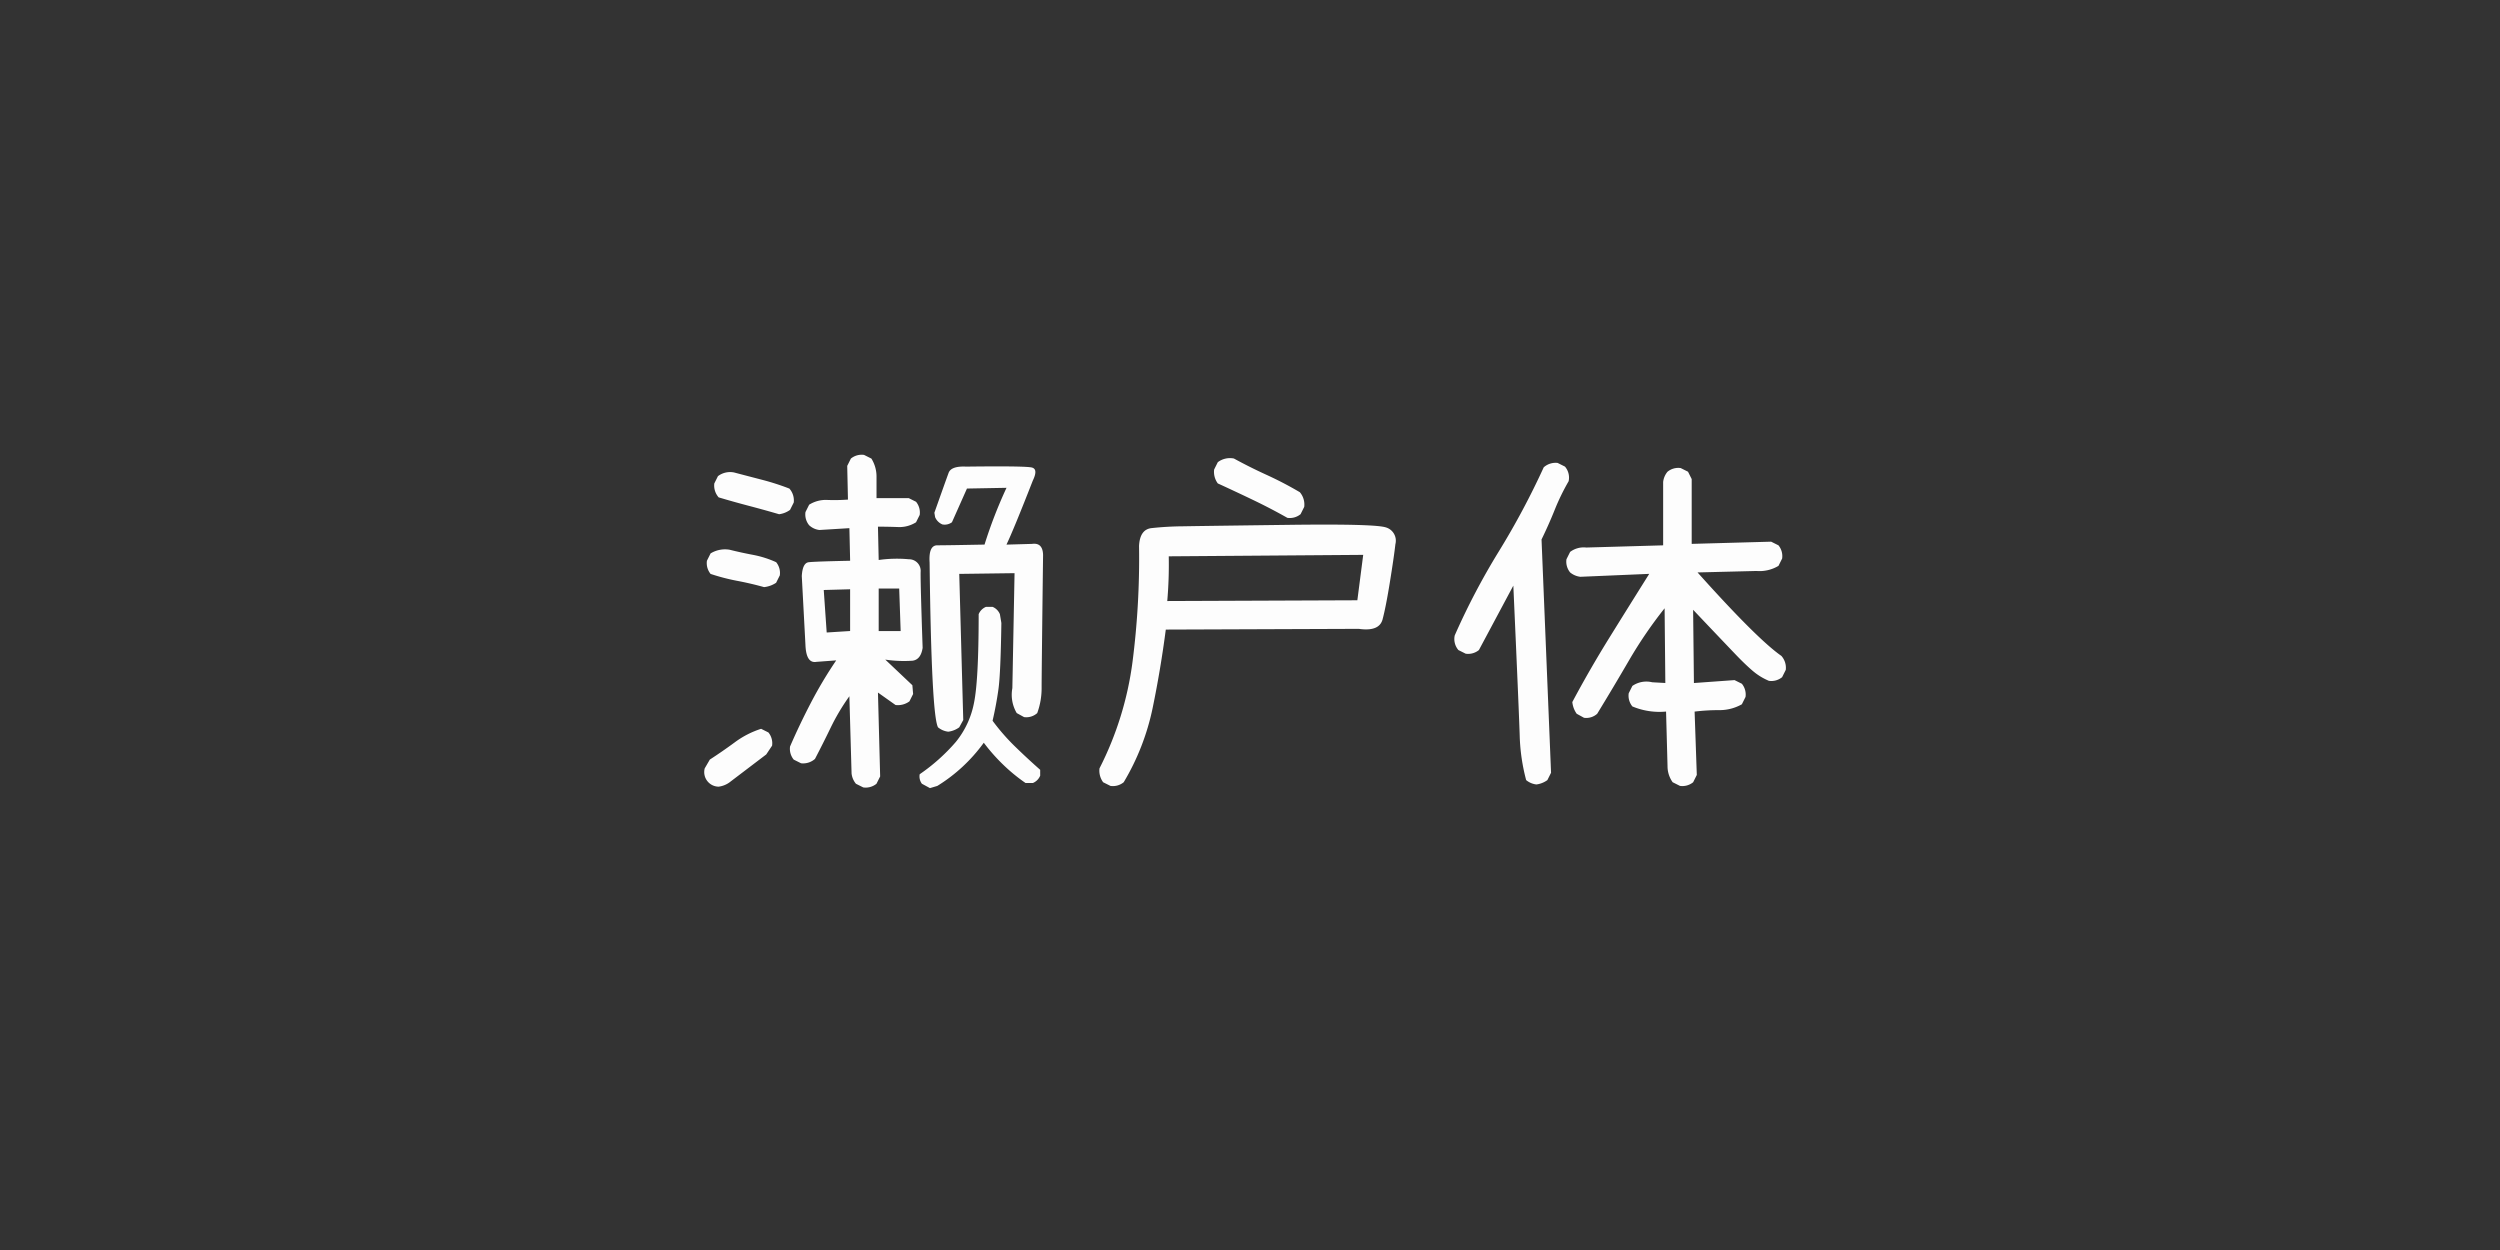 <svg xmlns="http://www.w3.org/2000/svg" width="400" height="200" viewBox="0 0 400 200">
  <rect x="0" y="0" width="400" height="200" fill="#333333" stroke="none"/>
  <defs>
    <style>
      .cls-1 {
        fill: #fdfdfd;
        fill-rule: evenodd;
      }
    </style>
  </defs>
  <path id="濑户体" class="cls-1" d="M149.965,125.75a25.654,25.654,0,0,0,4.014-3.047,25.95,25.95,0,0,0,3.427-3.867,29.3,29.3,0,0,0,3.106,3.516,27.8,27.8,0,0,0,3.574,2.929h1.172a2.158,2.158,0,0,0,1.172-1.172v-0.937q-1.994-1.758-3.985-3.692a33.376,33.376,0,0,1-3.633-4.16q0.587-2.518.938-5.039t0.469-10.605l-0.235-1.406a2.154,2.154,0,0,0-1.172-1.172h-1.054a2.151,2.151,0,0,0-1.172,1.172q0,10.666-.762,14.268a14.075,14.075,0,0,1-2.9,6.182,30.092,30.092,0,0,1-5.772,5.156,1.952,1.952,0,0,0,.352,1.523l1.289,0.7Zm-9.727-.352,0.586-1.171-0.351-13.418,2.812,1.992a3.108,3.108,0,0,0,2.227-.586l0.586-1.172-0.118-1.406-4.335-4.1a20.063,20.063,0,0,0,4.365.176q1.319-.176,1.611-2.051-0.351-10.312-.322-12.129a1.86,1.86,0,0,0-1.875-2.051,20.7,20.7,0,0,0-4.834.117l-0.117-5.332q1.522,0,3.164.059a4.986,4.986,0,0,0,2.929-.762l0.586-1.172a2.725,2.725,0,0,0-.586-2.109L145.4,79.7h-5.157v-3.34a5.446,5.446,0,0,0-.82-2.988l-1.172-.586a2.723,2.723,0,0,0-2.109.586l-0.586,1.172,0.117,5.391a30.451,30.451,0,0,1-3.281.059,5,5,0,0,0-2.93.762l-0.586,1.172a2.719,2.719,0,0,0,.586,2.109,2.9,2.9,0,0,0,1.641.762l4.8-.293,0.118,5.215q-5.625.118-6.622,0.234t-1.113,2.227l0.586,11.015q0.117,2.989,1.758,2.7l3.164-.235a67.8,67.8,0,0,0-4.043,6.768q-1.817,3.486-3.34,7a2.718,2.718,0,0,0,.586,2.109l1.172,0.586a2.854,2.854,0,0,0,2.227-.7q1.287-2.462,2.519-5.01A34.154,34.154,0,0,1,135.9,111.4l0.352,12.363a3.1,3.1,0,0,0,.7,1.64l1.172,0.586a2.724,2.724,0,0,0,2.109-.586h0Zm-23.5-.234,5.86-4.453,0.937-1.406a2.727,2.727,0,0,0-.586-2.11l-1.172-.586a14.444,14.444,0,0,0-4.219,2.168q-1.992,1.466-3.984,2.754l-0.82,1.407a2.333,2.333,0,0,0,2.226,2.929,3.819,3.819,0,0,0,1.758-.7h0Zm36.738-8.789,0.645-1.172L153.48,91.824l8.848-.117-0.351,18.4a5.76,5.76,0,0,0,.7,3.985l1.172,0.644a2.6,2.6,0,0,0,2.109-.644,11.588,11.588,0,0,0,.7-4.1q0-2.226.234-21.211-0.058-1.991-1.757-1.758l-4.1.117q1.172-2.461,4.219-10.254,0.879-1.815-.147-2.08t-10.517-.147q-2.4-.117-2.813,1T149.5,82.039l0.117,0.7a2.154,2.154,0,0,0,1.172,1.172,1.951,1.951,0,0,0,1.524-.352l2.4-5.391,6.328-.117a73.936,73.936,0,0,0-3.516,9.082q-6.151.118-7.558,0.117t-1.231,2.754q0.292,24.434,1.348,26.367a3.1,3.1,0,0,0,1.641.7,3.8,3.8,0,0,0,1.757-.7h0ZM132.27,101.2L131.8,94.4l4.219-.117v6.68Zm8.32-.234v-6.8h3.281l0.234,6.8H140.59Zm-16.406-7.734,0.586-1.172a2.733,2.733,0,0,0-.586-2.109,16.238,16.238,0,0,0-3.692-1.172q-1.875-.351-3.75-0.82a4.42,4.42,0,0,0-3.047.586l-0.586,1.172a2.727,2.727,0,0,0,.586,2.109,32.686,32.686,0,0,0,4.278,1.113q2.166,0.411,4.277,1a4.286,4.286,0,0,0,1.934-.7h0Zm2.226-11.66L127,80.4a2.852,2.852,0,0,0-.7-2.227,39.448,39.448,0,0,0-4.365-1.406q-2.256-.585-4.483-1.172a3.225,3.225,0,0,0-2.578.586l-0.586,1.172a2.85,2.85,0,0,0,.7,2.227q2.343,0.7,4.805,1.348t4.863,1.348a3.8,3.8,0,0,0,1.758-.7h0Zm53.379,43.594a38.274,38.274,0,0,0,4.629-11.865q1.288-6.24,2.109-12.569l30.879-.117q3.28,0.47,3.809-1.523t1.172-5.977q0.644-3.984.879-6.064a2.215,2.215,0,0,0-1.524-2.666q-1.758-.585-15.5-0.41t-16.963.234a49.947,49.947,0,0,0-5.068.293q-1.846.235-1.963,2.871a130.2,130.2,0,0,1-1.055,18.6,52.437,52.437,0,0,1-5.273,16.963,3.106,3.106,0,0,0,.586,2.226l1.172,0.586a2.725,2.725,0,0,0,2.109-.586h0Zm6.973-29A67.7,67.7,0,0,0,187,89.012l31.113-.234-0.937,7.266ZM208.09,82.273l0.586-1.172a3.029,3.029,0,0,0-.7-2.344A56.759,56.759,0,0,0,202.7,76q-2.7-1.23-5.273-2.637a3.226,3.226,0,0,0-2.578.586l-0.586,1.172a3.1,3.1,0,0,0,.586,2.227q2.813,1.289,5.625,2.637t5.507,2.871a2.725,2.725,0,0,0,2.11-.586h0Zm39.492,42.539,0.586-1.171-1.523-37.325q1.17-2.4,2.109-4.746A35.213,35.213,0,0,1,250.98,77a2.709,2.709,0,0,0-.585-2.344l-1.172-.586a2.853,2.853,0,0,0-2.227.7,125.028,125.028,0,0,1-7.178,13.447,111.656,111.656,0,0,0-7.06,13.447,2.7,2.7,0,0,0,.586,2.344l1.172,0.586a2.729,2.729,0,0,0,2.109-.586L242.133,93.7q0.936,20.919,1.025,24.2a30.986,30.986,0,0,0,1.026,6.914,3.111,3.111,0,0,0,1.64.7,3.81,3.81,0,0,0,1.758-.7h0Zm23.32,0.352,0.586-1.172-0.351-10.137a31.64,31.64,0,0,1,3.9-.234,7.248,7.248,0,0,0,3.662-.937l0.586-1.172a2.727,2.727,0,0,0-.586-2.11l-1.172-.586-6.5.469L270.9,97.566q5.45,5.743,6.914,7.266t2.637,2.52a9.736,9.736,0,0,0,2.578,1.582,2.731,2.731,0,0,0,2.11-.586l0.586-1.172a2.858,2.858,0,0,0-.7-2.227q-3.867-2.694-13.418-13.359l9.434-.234a5.883,5.883,0,0,0,3.516-.82l0.586-1.172a2.733,2.733,0,0,0-.586-2.109l-1.172-.586-12.715.351V76.648l-0.586-1.172-1.172-.586a2.723,2.723,0,0,0-2.109.586,3.1,3.1,0,0,0-.7,1.641V87.254l-12.305.352a3.6,3.6,0,0,0-2.578.7l-0.586,1.172a2.719,2.719,0,0,0,.586,2.109,3.1,3.1,0,0,0,1.64.7l11.016-.469q-3.163,5.04-6.328,10.137t-5.977,10.371a3.908,3.908,0,0,0,.7,1.875l1.171,0.645a2.609,2.609,0,0,0,2.11-.645q2.577-4.218,5.1-8.555a69.767,69.767,0,0,1,5.684-8.32l0.117,11.953-2.109-.117a3.934,3.934,0,0,0-3.164.586l-0.586,1.172a2.718,2.718,0,0,0,.586,2.109,11.2,11.2,0,0,0,5.39.82l0.235,8.731a4.4,4.4,0,0,0,.82,2.578l1.172,0.586a2.724,2.724,0,0,0,2.109-.586h0Z"/>
</svg>
